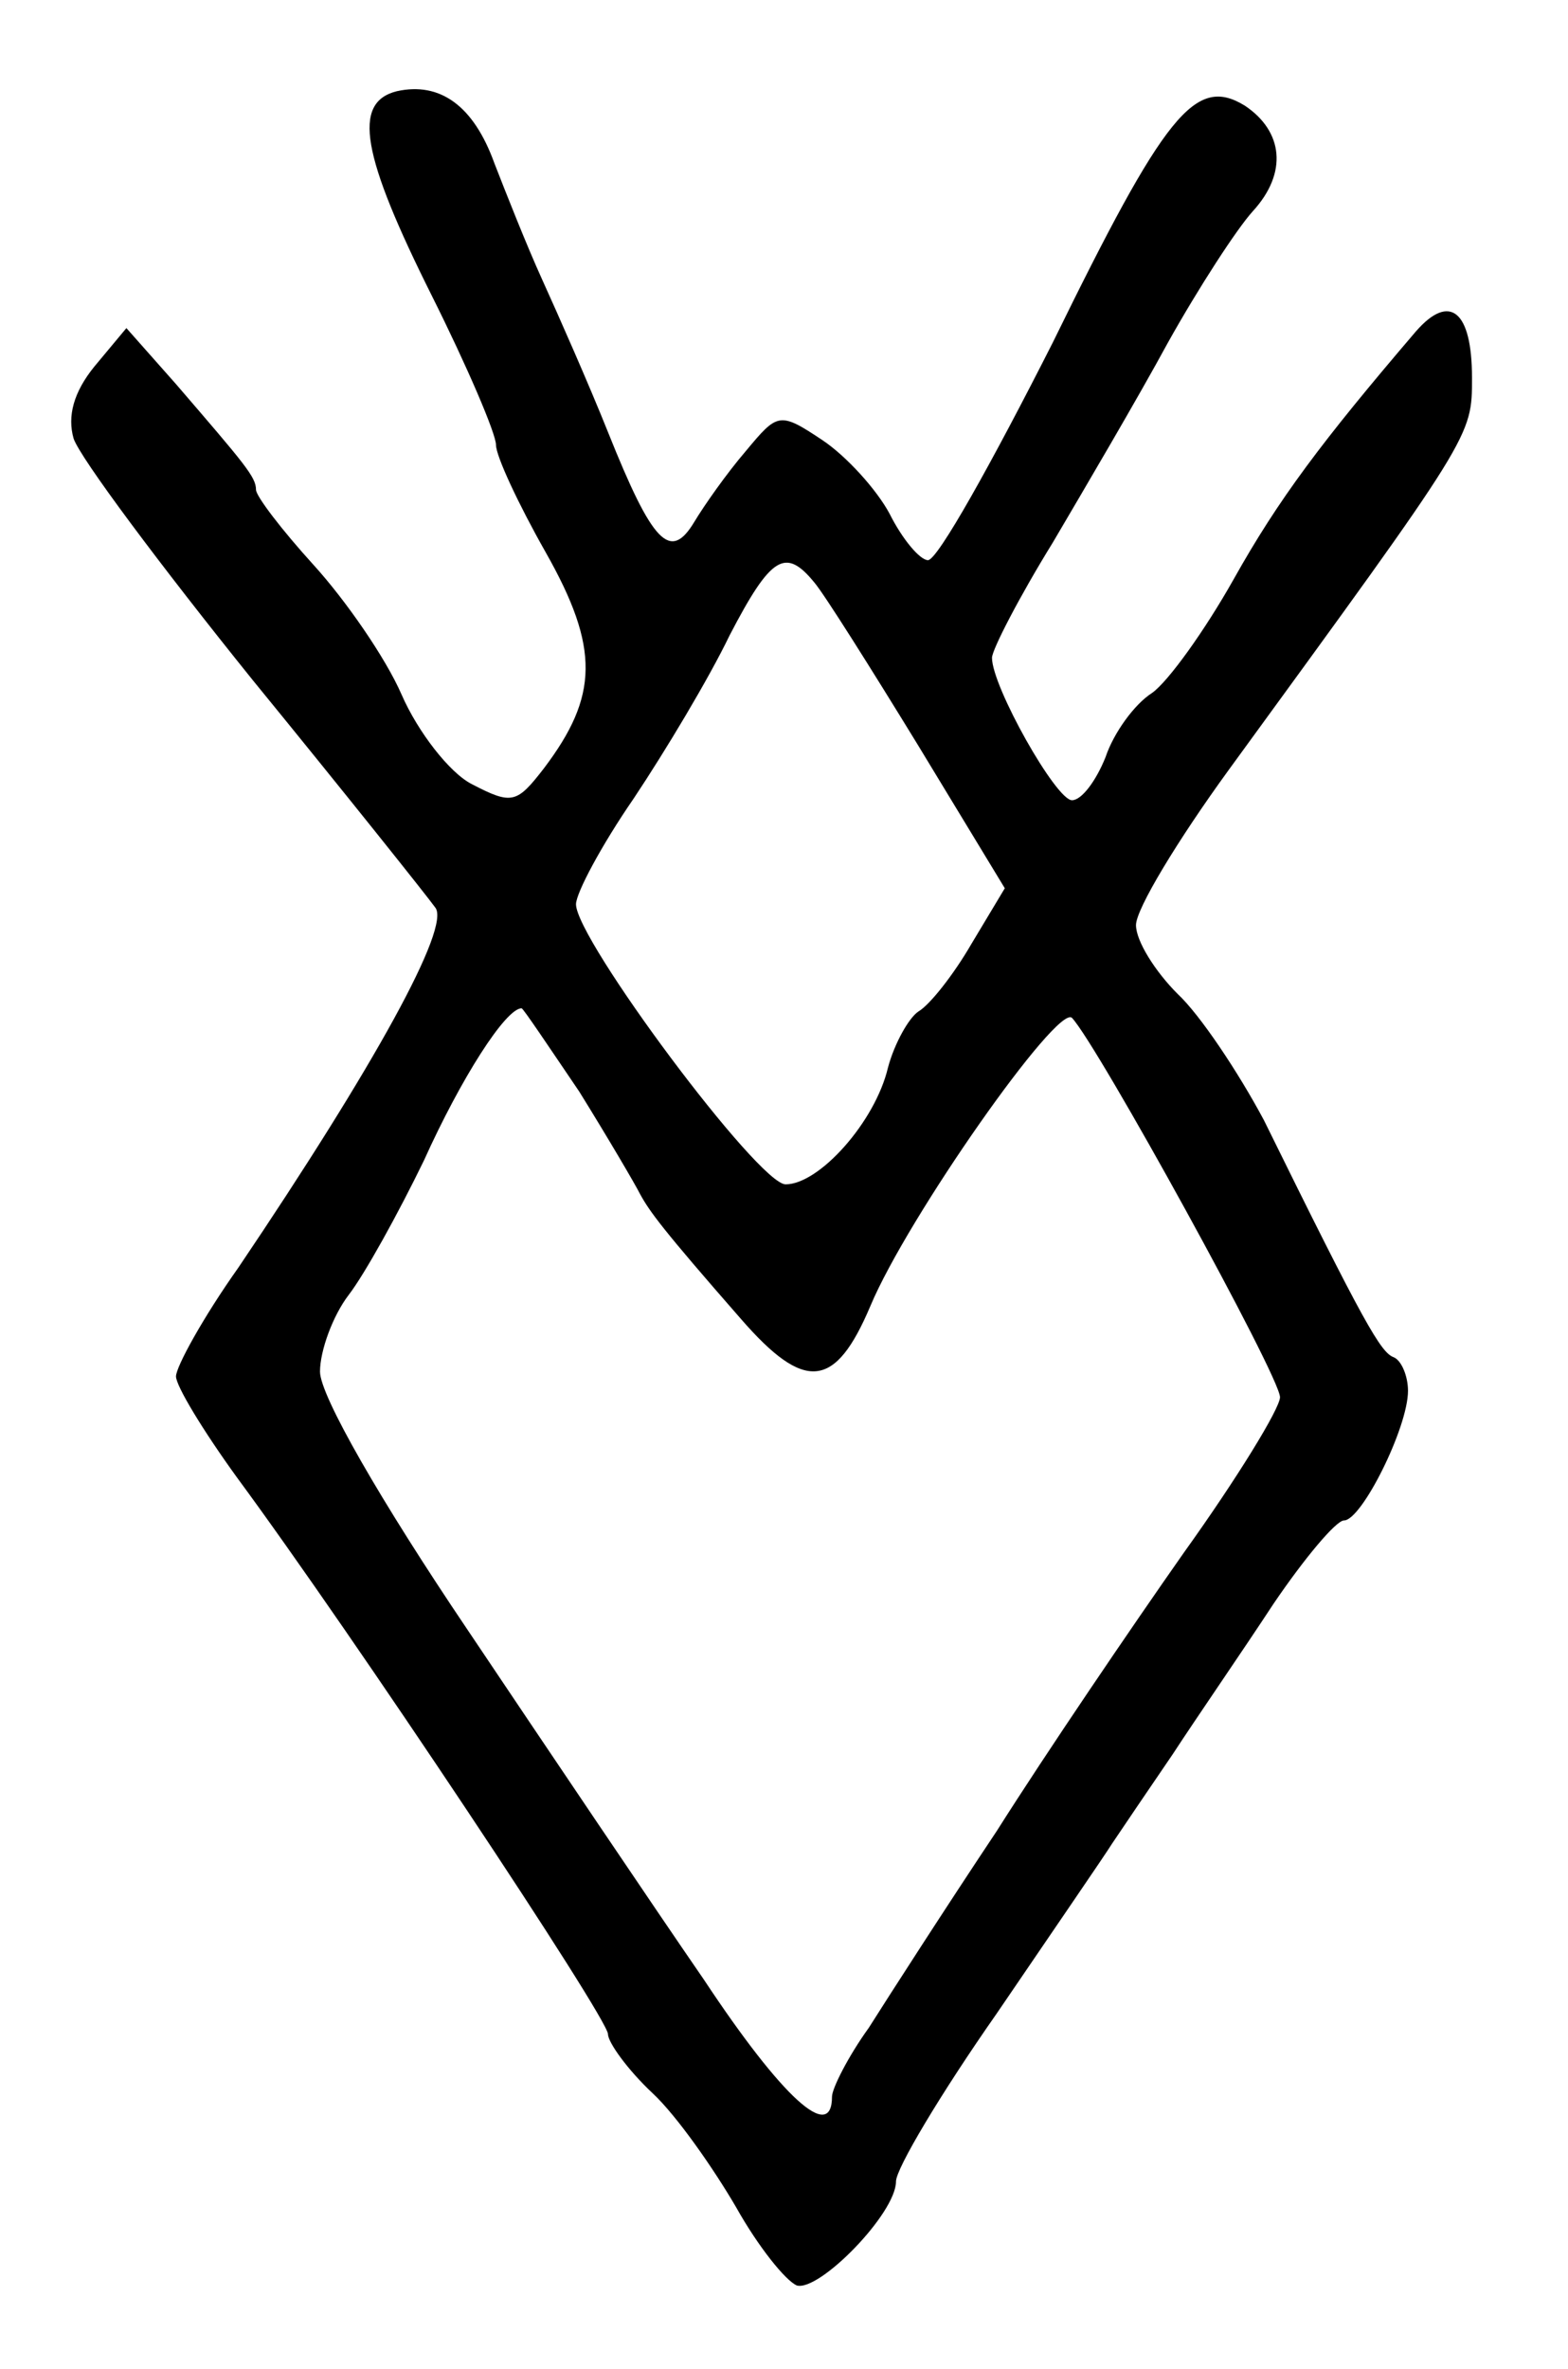 <?xml version="1.0" standalone="no"?>
<!DOCTYPE svg PUBLIC "-//W3C//DTD SVG 20010904//EN"
 "http://www.w3.org/TR/2001/REC-SVG-20010904/DTD/svg10.dtd">
<svg version="1.0" xmlns="http://www.w3.org/2000/svg"
 width="98pt" height="148pt" viewBox="0 0 98 148"
 preserveAspectRatio="xMidYMid meet">
<g transform="translate(0,148) scale(0.1,-0.1)"
fill="#000000" stroke="none">
<path d="M248 1423 c-28 -7 -22 -40 22 -128 22 -44 40 -86 40 -93 0 -7 14 -37
31 -67 34 -60 33 -90 -1 -135 -17 -22 -20 -23 -45 -10 -14 7 -34 33 -44 56
-10 23 -35 59 -55 81 -20 22 -36 43 -36 47 0 8 -7 16 -50 66 l-31 35 -20 -24
c-13 -16 -17 -31 -13 -45 4 -12 54 -79 112 -151 58 -71 109 -135 114 -142 10
-12 -38 -99 -123 -225 -22 -31 -39 -62 -39 -68 0 -6 17 -34 38 -63 73 -99 232
-338 232 -348 0 -5 12 -22 28 -37 15 -14 38 -47 52 -71 14 -25 31 -46 38 -49
14 -4 62 45 62 65 0 8 28 55 63 105 34 50 67 98 72 106 6 9 23 34 38 56 15 23
44 65 63 94 19 28 39 52 44 52 11 0 40 58 40 81 0 9 -4 19 -9 21 -8 3 -18 20
-81 148 -16 30 -40 66 -54 79 -14 14 -26 33 -26 43 0 10 26 53 58 97 153 210
152 208 152 245 0 42 -14 53 -35 29 -59 -69 -86 -105 -114 -155 -18 -32 -41
-64 -51 -71 -11 -7 -24 -25 -29 -40 -6 -15 -15 -27 -21 -27 -10 0 -50 71 -50
89 0 5 17 38 38 72 20 34 53 90 72 125 19 34 43 71 53 82 22 24 19 50 -5 66
-31 19 -50 -5 -120 -148 -38 -75 -72 -136 -78 -136 -5 0 -16 13 -24 29 -8 15
-27 36 -42 46 -27 18 -28 17 -48 -7 -12 -14 -26 -34 -32 -44 -15 -25 -26 -14
-54 56 -12 30 -31 73 -41 95 -10 22 -23 55 -30 73 -13 36 -34 51 -61 45z m261
-307 c6 -7 35 -53 65 -102 l54 -89 -21 -35 c-11 -19 -26 -38 -33 -42 -6 -4
-15 -20 -19 -35 -8 -34 -43 -73 -64 -73 -17 0 -131 153 -131 175 0 7 16 37 36
66 20 30 47 75 60 102 26 50 35 55 53 33z m-147 -318 c18 -29 35 -58 38 -64 6
-11 14 -22 63 -78 40 -46 59 -44 81 8 23 55 117 189 126 180 16 -17 130 -224
130 -237 0 -7 -27 -51 -60 -97 -33 -47 -86 -125 -117 -174 -32 -48 -68 -104
-80 -123 -13 -18 -23 -38 -23 -43 0 -29 -31 -1 -80 73 -31 45 -97 143 -148
219 -54 80 -92 146 -92 161 0 13 8 35 18 48 10 13 31 51 47 84 23 51 51 95 61
95 1 0 17 -24 36 -52z"/>
</g>
</svg>

